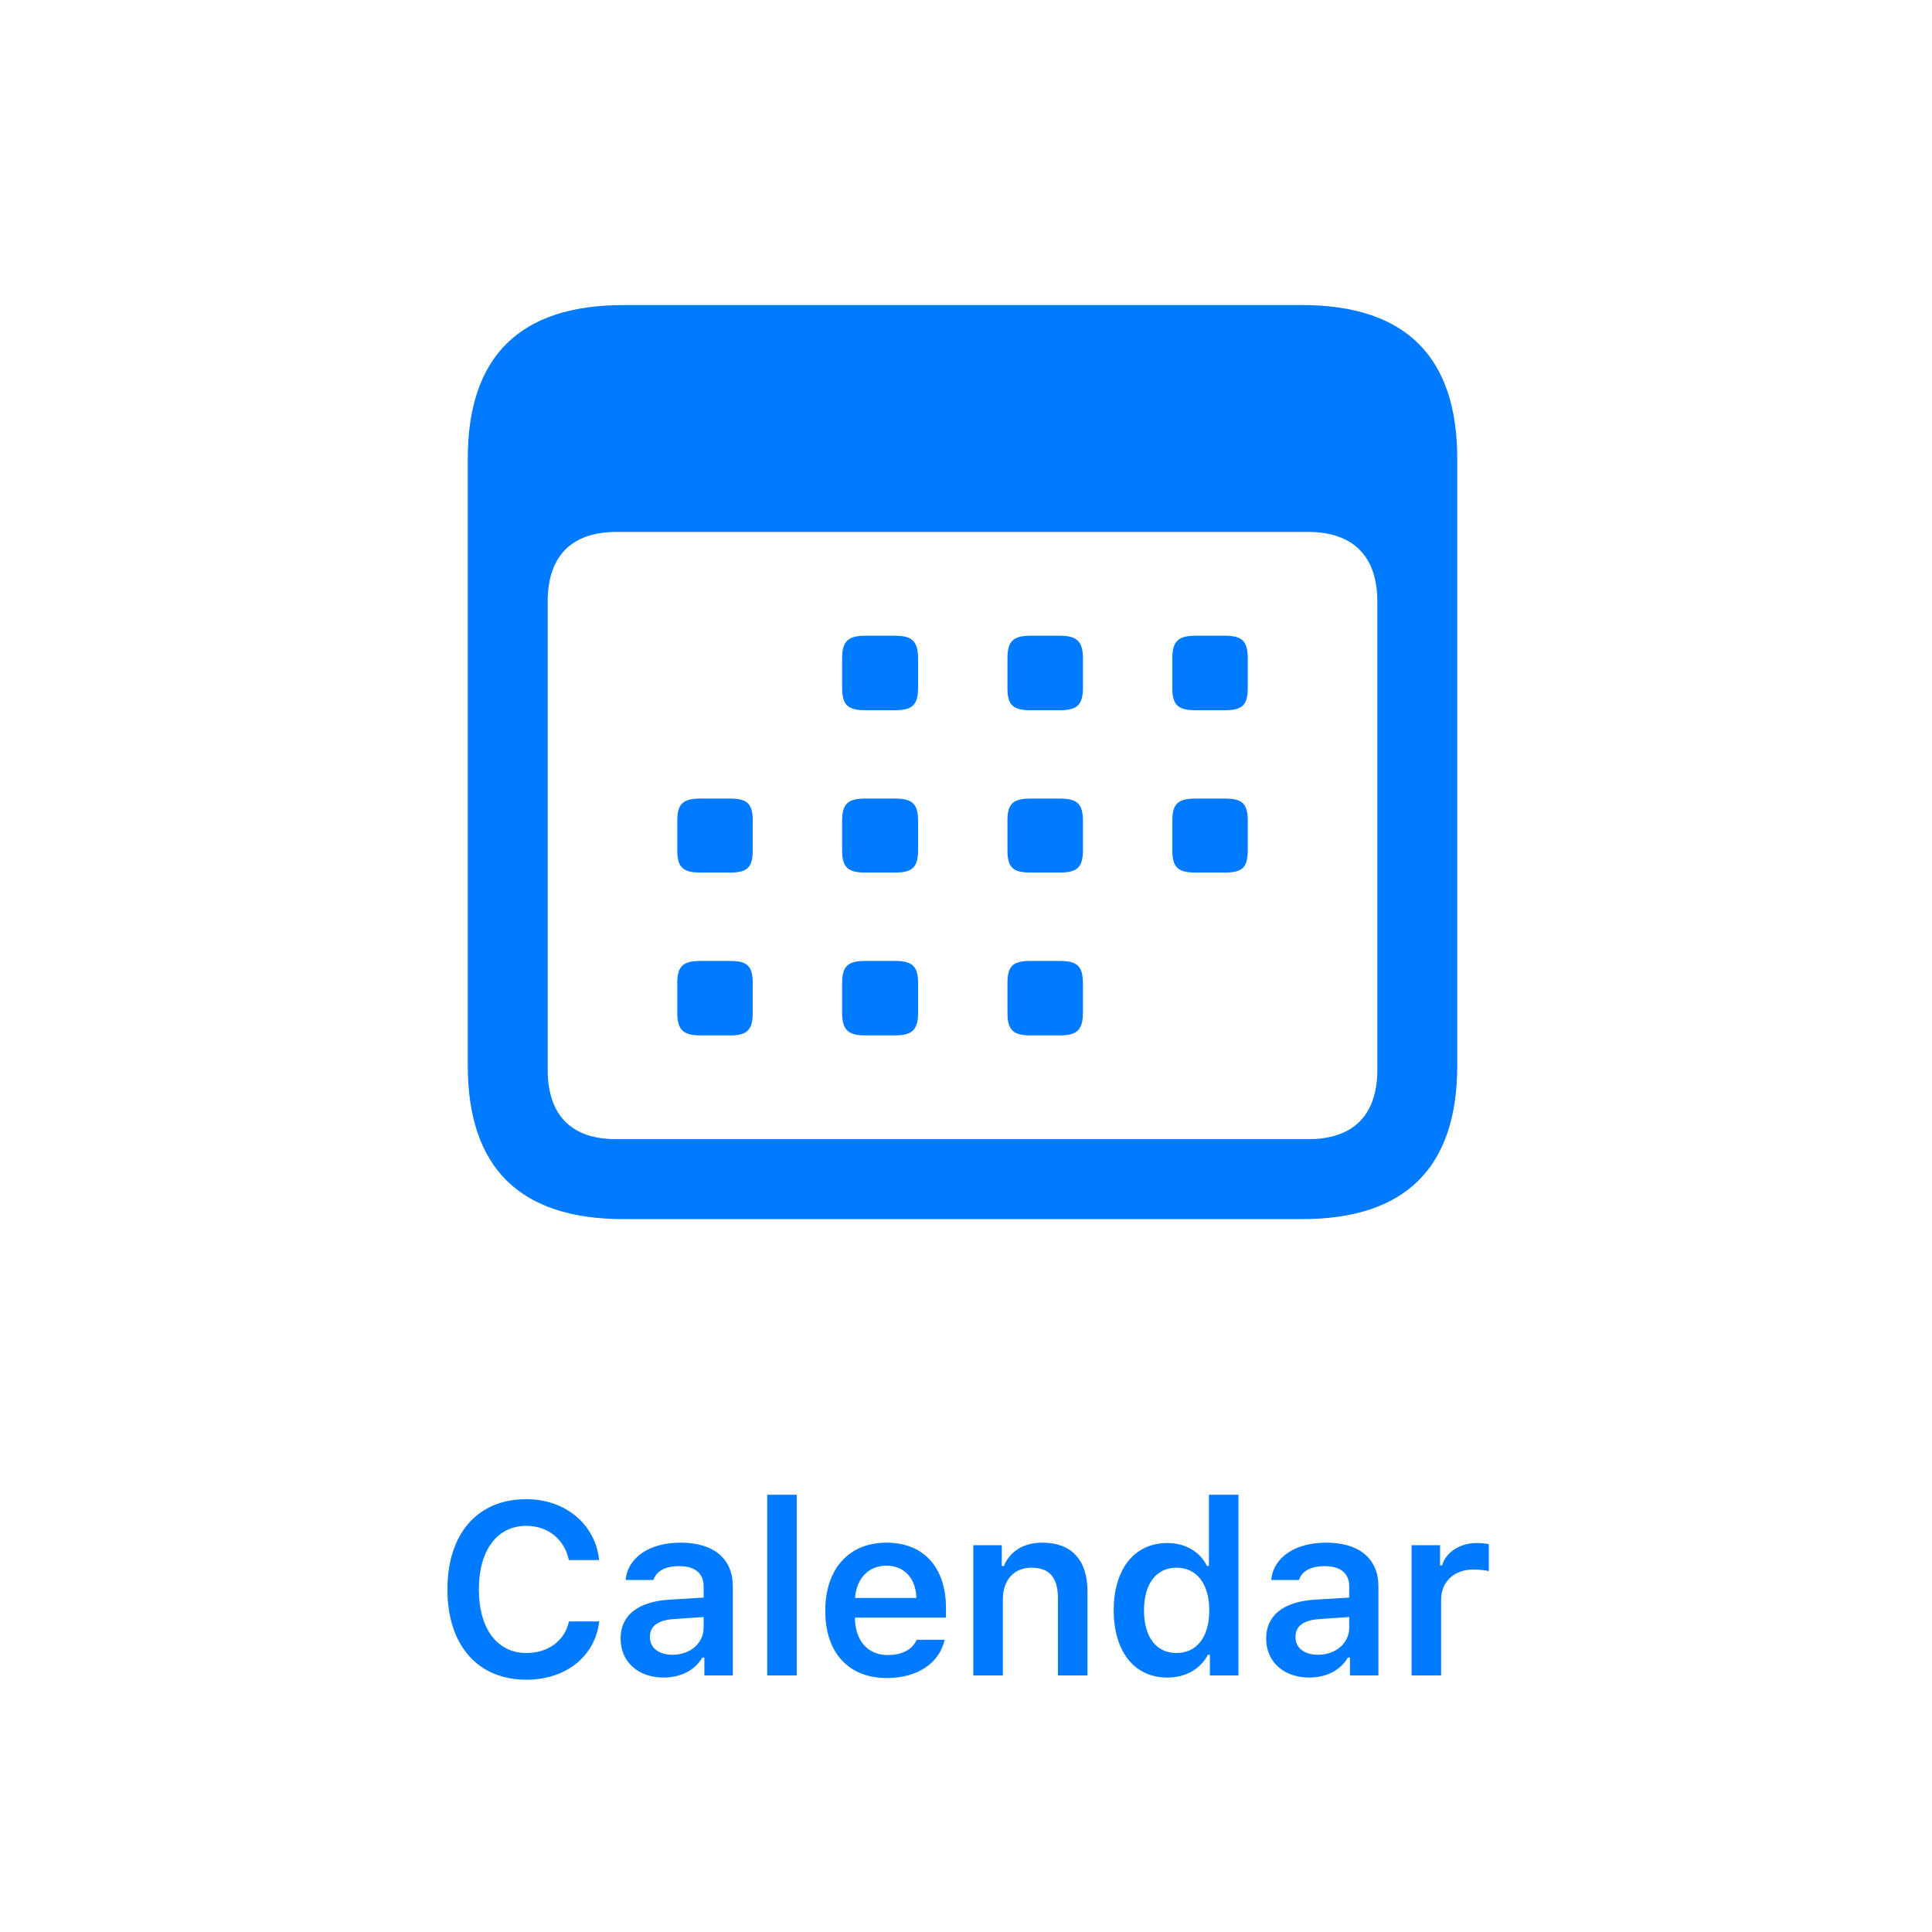 <?xml version="1.0" encoding="UTF-8"?>
<svg width="190px" height="190px" viewBox="0 0 190 190" version="1.1" xmlns="http://www.w3.org/2000/svg" xmlns:xlink="http://www.w3.org/1999/xlink">
    <!-- Generator: Sketch 59.1 (86144) - https://sketch.com -->
    <title>Calendar</title>
    <desc>Created with Sketch.</desc>
    <g id="Calendar" stroke="none" stroke-width="1" fill="none" fill-rule="evenodd">
        <path d="M61.332,119.893 L128.031,119.893 C138.236,119.893 143.314,114.814 143.314,104.756 L143.314,45.137 C143.314,35.078 138.236,30 128.031,30 L61.332,30 C51.127,30 46,35.029 46,45.137 L46,104.756 C46,114.863 51.127,119.893 61.332,119.893 Z M60.6,112.031 C56.254,112.031 53.861,109.736 53.861,105.195 L53.861,59.15 C53.861,54.658 56.254,52.314 60.6,52.314 L128.666,52.314 C133.012,52.314 135.453,54.658 135.453,59.15 L135.453,105.195 C135.453,109.736 133.012,112.031 128.666,112.031 L60.6,112.031 Z M85.111,69.844 L87.992,69.844 C89.701,69.844 90.287,69.355 90.287,67.646 L90.287,64.766 C90.287,63.057 89.701,62.52 87.992,62.52 L85.111,62.52 C83.402,62.52 82.816,63.057 82.816,64.766 L82.816,67.646 C82.816,69.355 83.402,69.844 85.111,69.844 Z M101.371,69.844 L104.203,69.844 C105.912,69.844 106.498,69.355 106.498,67.646 L106.498,64.766 C106.498,63.057 105.912,62.52 104.203,62.52 L101.371,62.52 C99.613,62.52 99.076,63.057 99.076,64.766 L99.076,67.646 C99.076,69.355 99.613,69.844 101.371,69.844 Z M117.582,69.844 L120.463,69.844 C122.172,69.844 122.709,69.355 122.709,67.646 L122.709,64.766 C122.709,63.057 122.172,62.52 120.463,62.52 L117.582,62.52 C115.873,62.52 115.287,63.057 115.287,64.766 L115.287,67.646 C115.287,69.355 115.873,69.844 117.582,69.844 Z M68.9,85.811 L71.781,85.811 C73.49,85.811 74.027,85.322 74.027,83.613 L74.027,80.732 C74.027,79.023 73.49,78.535 71.781,78.535 L68.9,78.535 C67.191,78.535 66.605,79.023 66.605,80.732 L66.605,83.613 C66.605,85.322 67.191,85.811 68.9,85.811 Z M85.111,85.811 L87.992,85.811 C89.701,85.811 90.287,85.322 90.287,83.613 L90.287,80.732 C90.287,79.023 89.701,78.535 87.992,78.535 L85.111,78.535 C83.402,78.535 82.816,79.023 82.816,80.732 L82.816,83.613 C82.816,85.322 83.402,85.811 85.111,85.811 Z M101.371,85.811 L104.203,85.811 C105.912,85.811 106.498,85.322 106.498,83.613 L106.498,80.732 C106.498,79.023 105.912,78.535 104.203,78.535 L101.371,78.535 C99.613,78.535 99.076,79.023 99.076,80.732 L99.076,83.613 C99.076,85.322 99.613,85.811 101.371,85.811 Z M117.582,85.811 L120.463,85.811 C122.172,85.811 122.709,85.322 122.709,83.613 L122.709,80.732 C122.709,79.023 122.172,78.535 120.463,78.535 L117.582,78.535 C115.873,78.535 115.287,79.023 115.287,80.732 L115.287,83.613 C115.287,85.322 115.873,85.811 117.582,85.811 Z M68.9,101.826 L71.781,101.826 C73.49,101.826 74.027,101.289 74.027,99.58 L74.027,96.699 C74.027,95.051 73.528,94.538 71.96,94.504 L68.9,94.502 C67.191,94.502 66.605,94.99 66.605,96.699 L66.605,99.58 C66.605,101.289 67.191,101.826 68.9,101.826 Z M85.111,101.826 L87.992,101.826 C89.701,101.826 90.287,101.289 90.287,99.58 L90.287,96.699 C90.287,95.051 89.742,94.538 88.171,94.504 L85.111,94.502 C83.402,94.502 82.816,94.99 82.816,96.699 L82.816,99.58 C82.816,101.289 83.402,101.826 85.111,101.826 Z M101.371,101.826 C99.613,101.826 99.076,101.289 99.076,99.58 L99.076,96.699 C99.076,95.051 99.576,94.538 101.187,94.504 L104.203,94.502 C105.912,94.502 106.498,94.99 106.498,96.699 L106.498,99.58 C106.498,101.289 105.912,101.826 104.203,101.826 L101.371,101.826 Z" fill="#007AFF" fill-rule="nonzero"></path>
        <path d="M51.77,165.188 C55.672,165.188 58.531,162.879 58.93,159.457 L55.953,159.457 C55.543,161.355 53.914,162.562 51.77,162.562 C48.887,162.562 47.094,160.16 47.094,156.305 C47.094,152.461 48.887,150.059 51.758,150.059 C53.891,150.059 55.52,151.383 55.941,153.422 L58.918,153.422 C58.566,149.918 55.602,147.434 51.758,147.434 C46.965,147.434 44,150.82 44,156.316 C44,161.789 46.977,165.188 51.77,165.188 Z M65.273,164.977 C66.949,164.977 68.355,164.25 69.07,163.008 L69.269,163.008 L69.269,164.766 L72.07,164.766 L72.07,156.012 C72.07,153.305 70.219,151.711 66.926,151.711 C63.879,151.711 61.758,153.141 61.523,155.379 L64.266,155.379 C64.535,154.5 65.449,154.02 66.785,154.02 C68.355,154.02 69.199,154.734 69.199,156.012 L69.199,157.113 L65.894,157.312 C62.777,157.488 61.031,158.836 61.031,161.133 C61.031,163.477 62.801,164.977 65.273,164.977 Z M66.129,162.738 C64.84,162.738 63.914,162.094 63.914,160.992 C63.914,159.926 64.676,159.328 66.305,159.223 L69.199,159.023 L69.199,160.066 C69.199,161.59 67.887,162.738 66.129,162.738 Z M75.449,164.766 L78.355,164.766 L78.355,147 L75.449,147 L75.449,164.766 Z M90.148,161.262 C89.726,162.223 88.73,162.762 87.289,162.762 C85.379,162.762 84.148,161.402 84.078,159.234 L84.078,159.082 L93.031,159.082 L93.031,158.156 C93.031,154.137 90.84,151.711 87.183,151.711 C83.469,151.711 81.16,154.301 81.16,158.414 C81.16,162.516 83.433,165.023 87.207,165.023 C90.23,165.023 92.375,163.57 92.902,161.262 L90.148,161.262 Z M87.172,153.973 C88.918,153.973 90.066,155.203 90.125,157.148 L84.09,157.148 C84.219,155.227 85.437,153.973 87.172,153.973 Z M95.718,164.766 L98.625,164.766 L98.625,157.301 C98.625,155.379 99.715,154.172 101.449,154.172 C103.218,154.172 104.039,155.168 104.039,157.16 L104.039,164.766 L106.945,164.766 L106.945,156.48 C106.945,153.434 105.386,151.711 102.527,151.711 C100.617,151.711 99.328,152.578 98.718,154.008 L98.519,154.008 L98.519,151.957 L95.718,151.957 L95.718,164.766 Z M114.8,164.977 C116.582,164.977 118.058,164.145 118.785,162.738 L118.984,162.738 L118.984,164.766 L121.796,164.766 L121.796,147 L118.89,147 L118.89,153.996 L118.691,153.996 C118.011,152.59 116.558,151.746 114.8,151.746 C111.566,151.746 109.527,154.301 109.527,158.355 C109.527,162.422 111.554,164.977 114.8,164.977 Z M115.703,154.172 C117.695,154.172 118.925,155.777 118.925,158.367 C118.925,160.969 117.707,162.562 115.703,162.562 C113.711,162.562 112.504,160.992 112.504,158.367 C112.504,155.754 113.722,154.172 115.703,154.172 Z M128.761,164.977 C130.437,164.977 131.843,164.25 132.558,163.008 L132.757,163.008 L132.757,164.766 L135.558,164.766 L135.558,156.012 C135.558,153.305 133.707,151.711 130.414,151.711 C127.367,151.711 125.246,153.141 125.011,155.379 L127.753,155.379 C128.023,154.5 128.937,154.02 130.273,154.02 C131.843,154.02 132.687,154.734 132.687,156.012 L132.687,157.113 L129.382,157.312 C126.265,157.488 124.519,158.836 124.519,161.133 C124.519,163.477 126.289,164.977 128.761,164.977 Z M129.617,162.738 C128.328,162.738 127.402,162.094 127.402,160.992 C127.402,159.926 128.164,159.328 129.793,159.223 L132.687,159.023 L132.687,160.066 C132.687,161.59 131.375,162.738 129.617,162.738 Z M138.82,164.766 L138.82,151.957 L141.621,151.957 L141.621,153.949 L141.82,153.949 C142.171,152.684 143.554,151.746 145.206,151.746 C145.628,151.746 146.144,151.793 146.414,151.863 L146.414,154.512 C146.191,154.43 145.417,154.348 144.925,154.348 C143.039,154.348 141.726,155.52 141.726,157.324 L141.726,164.766 L138.82,164.766 Z" fill="#007AFF" fill-rule="nonzero"></path>
    </g>
</svg>